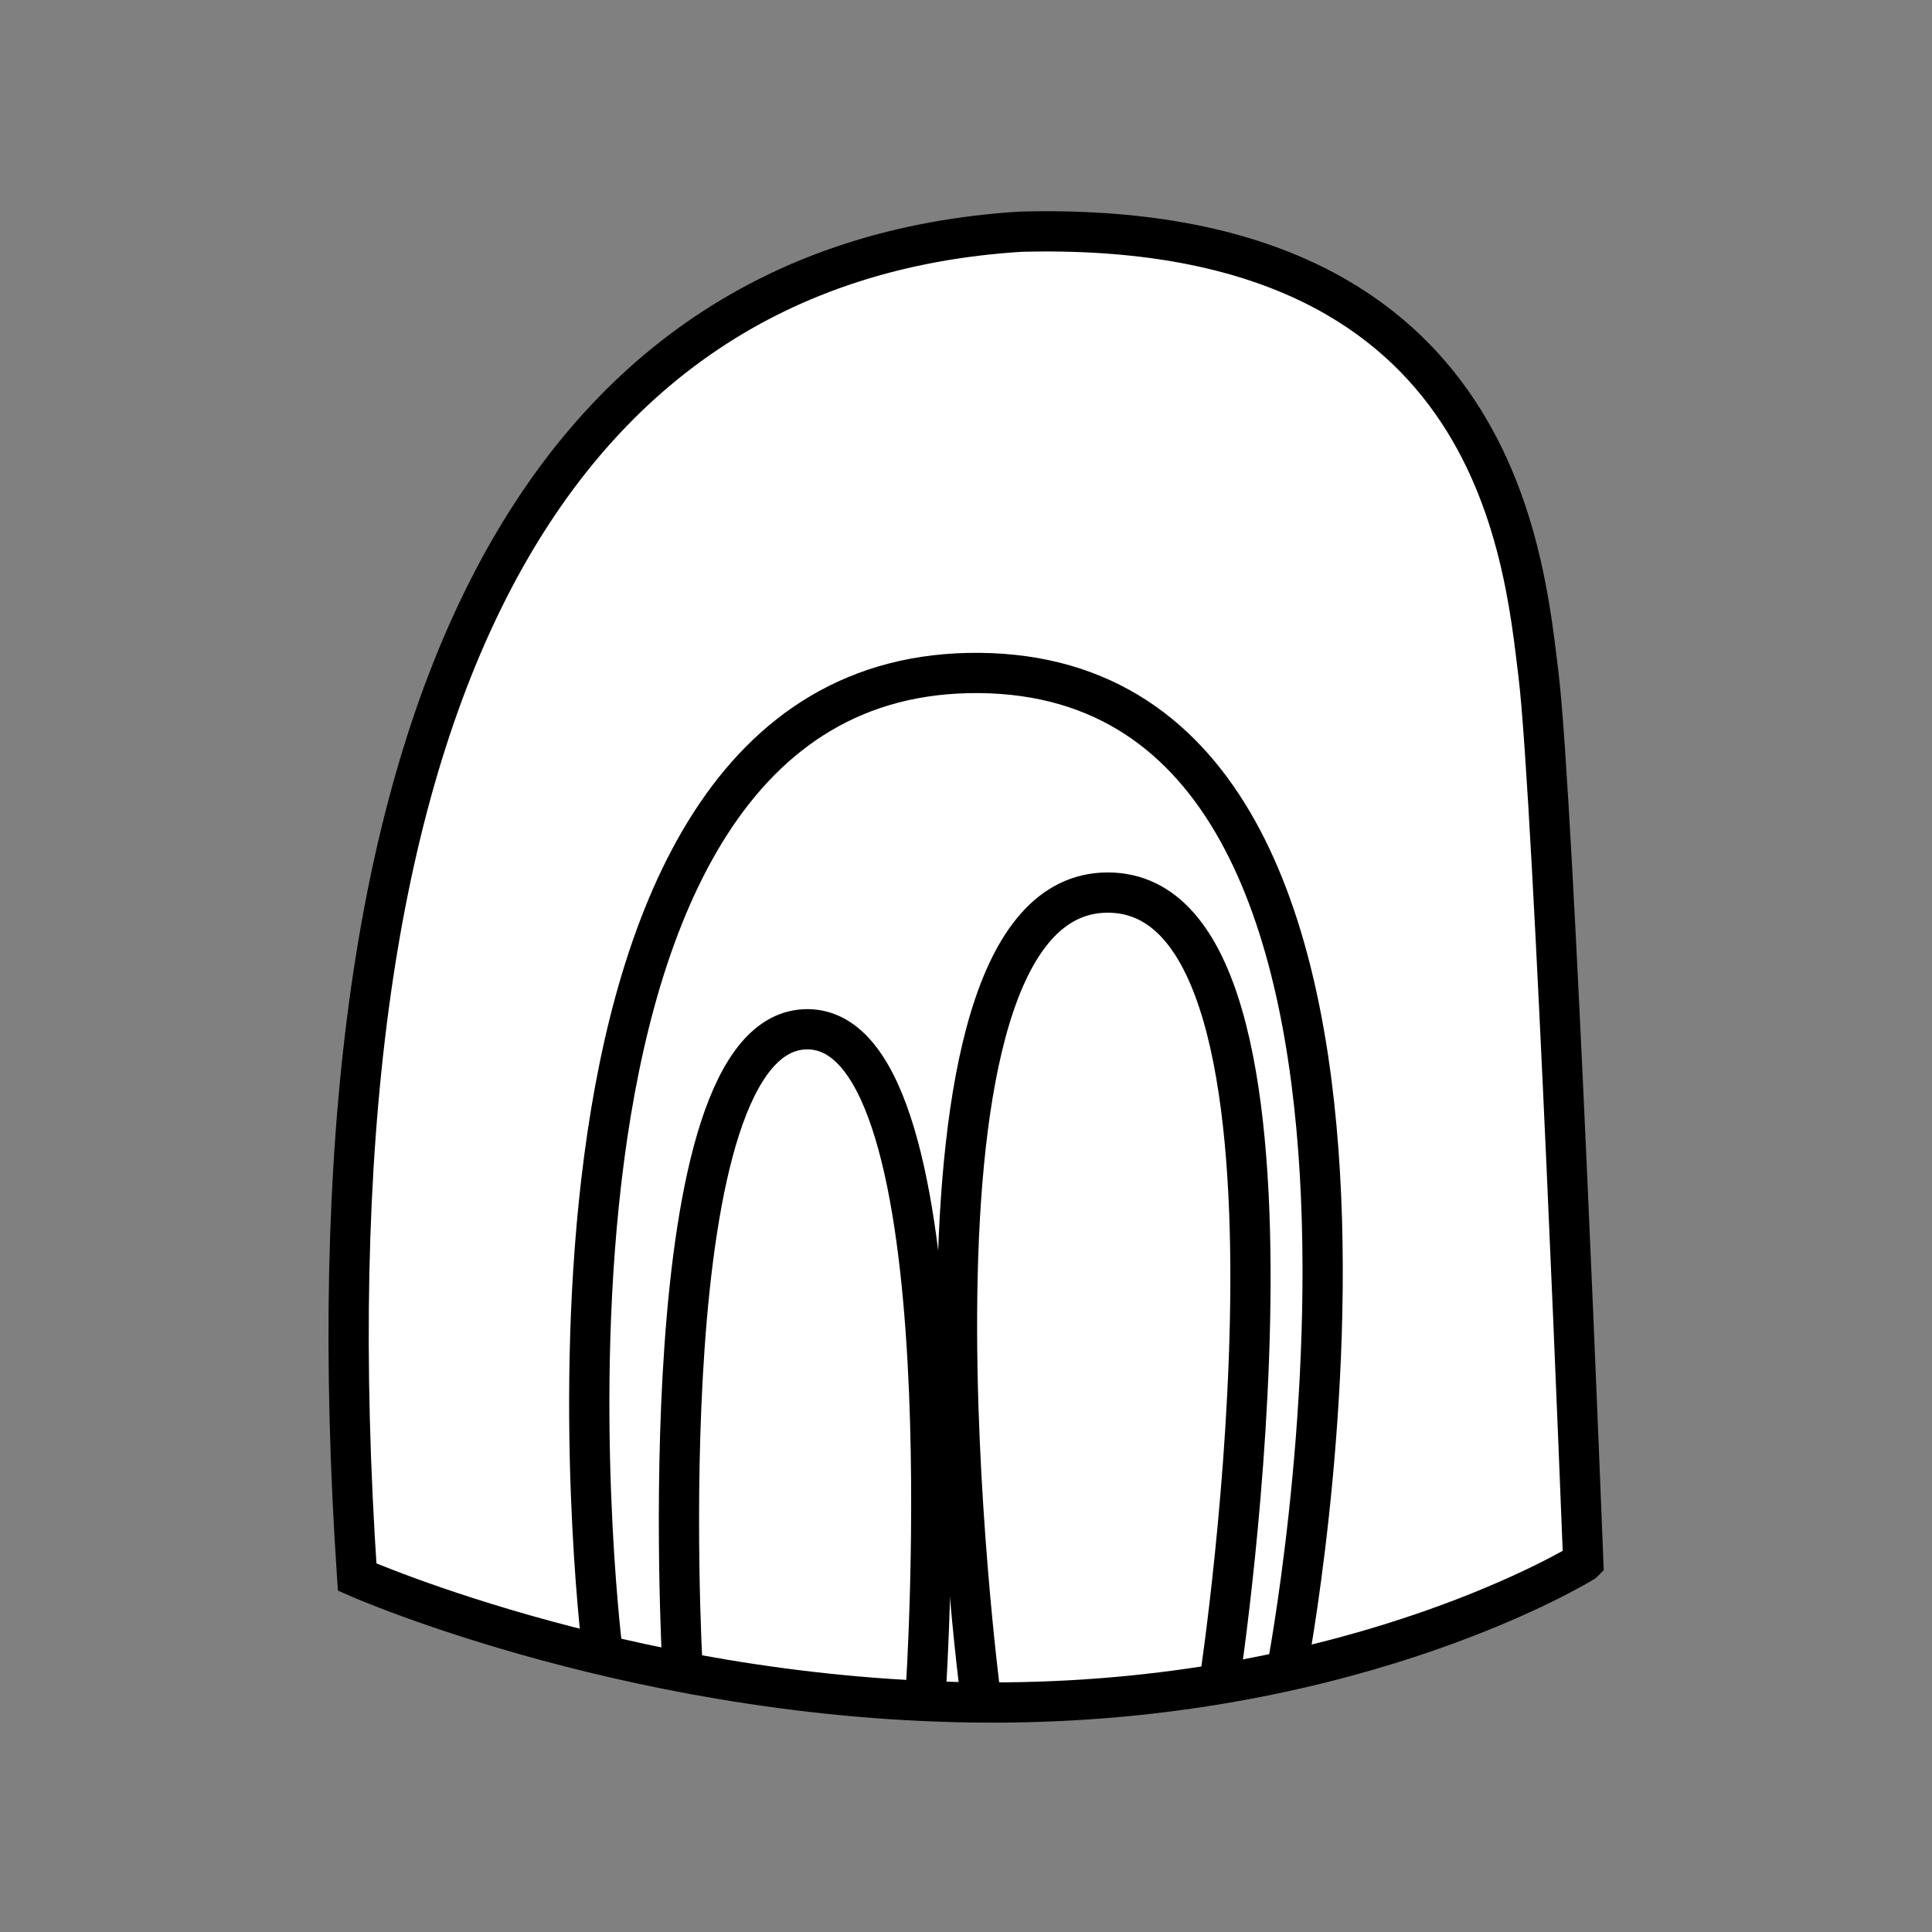 <?xml version="1.0" encoding="UTF-8" standalone="no"?>
<!-- Created with Inkscape (http://www.inkscape.org/) -->

<svg
   xmlns:dc="http://purl.org/dc/elements/1.1/"
   xmlns:cc="http://creativecommons.org/ns#"
   xmlns:rdf="http://www.w3.org/1999/02/22-rdf-syntax-ns#"
   xmlns:svg="http://www.w3.org/2000/svg"
   xmlns="http://www.w3.org/2000/svg"
   xmlns:sodipodi="http://sodipodi.sourceforge.net/DTD/sodipodi-0.dtd"
   xmlns:inkscape="http://www.inkscape.org/namespaces/inkscape"
   width="96"
   height="96"
   id="svg2"
   version="1.1"
   inkscape:version="0.48.3.1 r9886"
   sodipodi:docname="sina.svg">
  <rect width="100%" height="100%" fill="#808080" stroke="none"/>
  <defs
     id="defs4" />
  <sodipodi:namedview
     id="base"
     pagecolor="#ffffff"
     bordercolor="#666666"
     borderopacity="1.0"
     inkscape:pageopacity="0.0"
     inkscape:pageshadow="2"
     inkscape:zoom="5.1354167"
     inkscape:cx="53.647059"
     inkscape:cy="45.273834"
     inkscape:document-units="px"
     inkscape:current-layer="layer1"
     showgrid="false"
     inkscape:window-width="992"
     inkscape:window-height="822"
     inkscape:window-x="0"
     inkscape:window-y="26"
     inkscape:window-maximized="0" />
  <g
     inkscape:label="Calque 1"
     inkscape:groupmode="layer"
     id="layer1"
     transform="translate(0,-956.362)">
    <g
       id="g3788"
       style="fill:#ffffff"
       transform="matrix(0.951,0,0,0.951,88.302,47.449)">
      <path
         sodipodi:nodetypes="czcczc"
         transform="translate(0,956.362)"
         inkscape:connector-curvature="0"
         id="path3002"
         d="m -10.126,81.006 c 0,0 -11.58,7.183 -30.252,7.33 -18.672,0.147 -33.813,-6.551 -33.813,-6.551 -3.038,-45.126 9.574,-68.721 34.661,-70.296 24.756,-0.658 26.273,16.65 27.067,23.172 0.794,6.523 2.337,46.345 2.337,46.345 z"
         style="fill:#ffffff;stroke:#000000;stroke-width:2.103;stroke-linecap:round;stroke-linejoin:miter;stroke-miterlimit:4;stroke-opacity:1;stroke-dasharray:none" />
      <g
         id="g3782"
         style="fill:none">
        <g
           id="g3778"
           style="fill:none">
          <path
             sodipodi:nodetypes="czc"
             transform="translate(0,956.362)"
             inkscape:connector-curvature="0"
             id="path3004"
             d="m -57.197,86.382 c 0,0 -1.886,-33.319 6.565,-33.221 8.451,0.099 6.156,34.508 6.156,34.508"
             style="fill:none;stroke:#000000;stroke-width:2.103;stroke-linecap:round;stroke-linejoin:miter;stroke-miterlimit:4;stroke-opacity:1;stroke-dasharray:none" />
          <path
             sodipodi:nodetypes="czc"
             transform="translate(0,956.362)"
             inkscape:connector-curvature="0"
             id="path3006"
             d="m -41.631,87.888 c 0,0 -5.432,-41.836 6.646,-41.869 12.078,-0.033 5.88,41.042 5.88,41.042"
             style="fill:none;stroke:#000000;stroke-width:2.103;stroke-linecap:round;stroke-linejoin:miter;stroke-miterlimit:4;stroke-opacity:1;stroke-dasharray:none" />
        </g>
        <path
           style="fill:none;stroke:#000000;stroke-width:2.103;stroke-linecap:round;stroke-linejoin:miter;stroke-miterlimit:4;stroke-opacity:1;stroke-dasharray:none"
           d="m -61.402,85.396 c 0,0 -6.259,-51.111 19.742,-50.851 26.001,0.26 16.043,52.097 16.043,52.097"
           id="path3008"
           inkscape:connector-curvature="0"
           transform="translate(0,956.362)"
           sodipodi:nodetypes="czc" />
      </g>
    </g>
  </g>
</svg>
